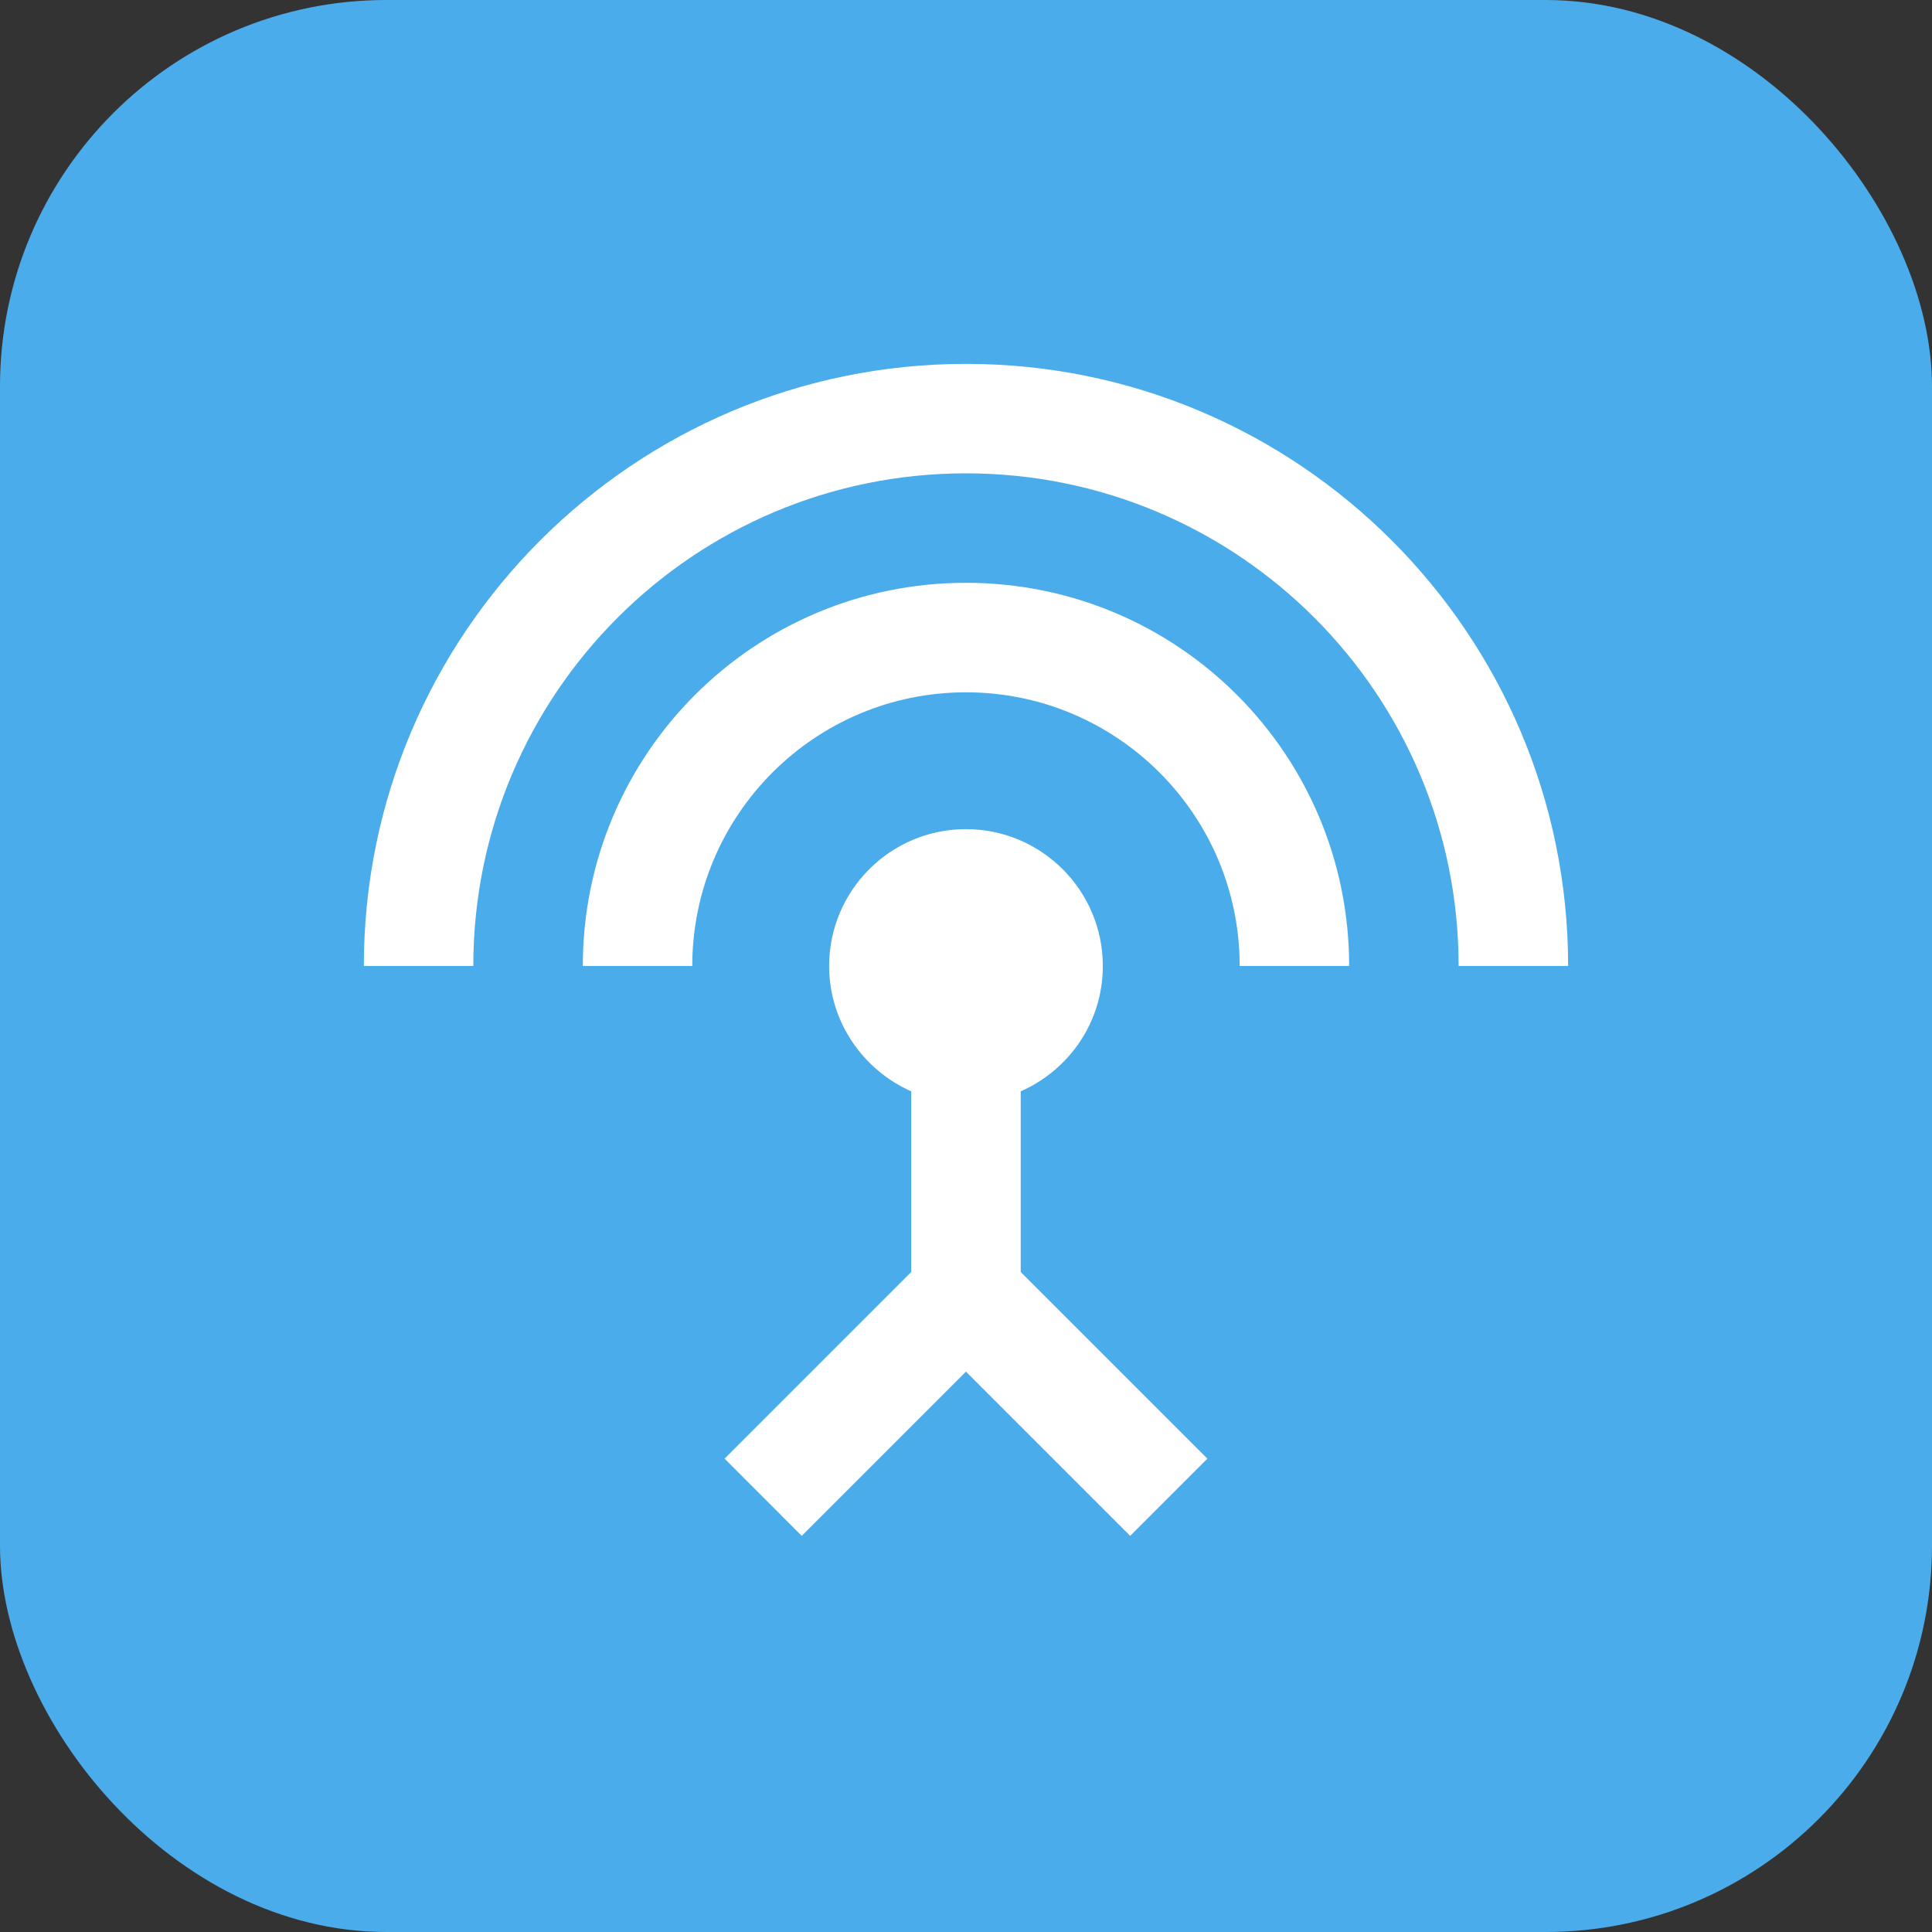 <svg width="50" height="50" viewBox="0 0 50 50" fill="none" xmlns="http://www.w3.org/2000/svg">
<rect x="0" y="0" width="50" height="50" fill="#333333" stroke="none"/>
<rect width="50" height="50" rx="10" fill="#4AACEA"/>
<g clip-path="url(#clip0_573_19261)">
<path d="M24.999 15.083C19.517 15.083 15.083 19.517 15.083 25H17.916C17.916 21.09 21.089 17.917 24.999 17.917C28.909 17.917 32.083 21.09 32.083 25H34.916C34.916 19.517 30.482 15.083 24.999 15.083ZM26.416 28.244C27.663 27.692 28.541 26.459 28.541 25C28.541 23.045 26.954 21.458 24.999 21.458C23.044 21.458 21.458 23.045 21.458 25C21.458 26.445 22.336 27.692 23.583 28.244V32.919L18.752 37.75L20.749 39.748L24.999 35.498L29.249 39.748L31.247 37.75L26.416 32.919V28.244ZM24.999 9.417C16.4 9.417 9.416 16.401 9.416 25H12.249C12.249 17.959 17.959 12.25 24.999 12.25C32.04 12.25 37.749 17.959 37.749 25H40.583C40.583 16.401 33.599 9.417 24.999 9.417Z" fill="white"/>
</g>
<defs>
<clipPath id="clip0_573_19261">
<rect width="34" height="34" fill="white" transform="translate(8 8)"/>
</clipPath>
</defs>
</svg>
